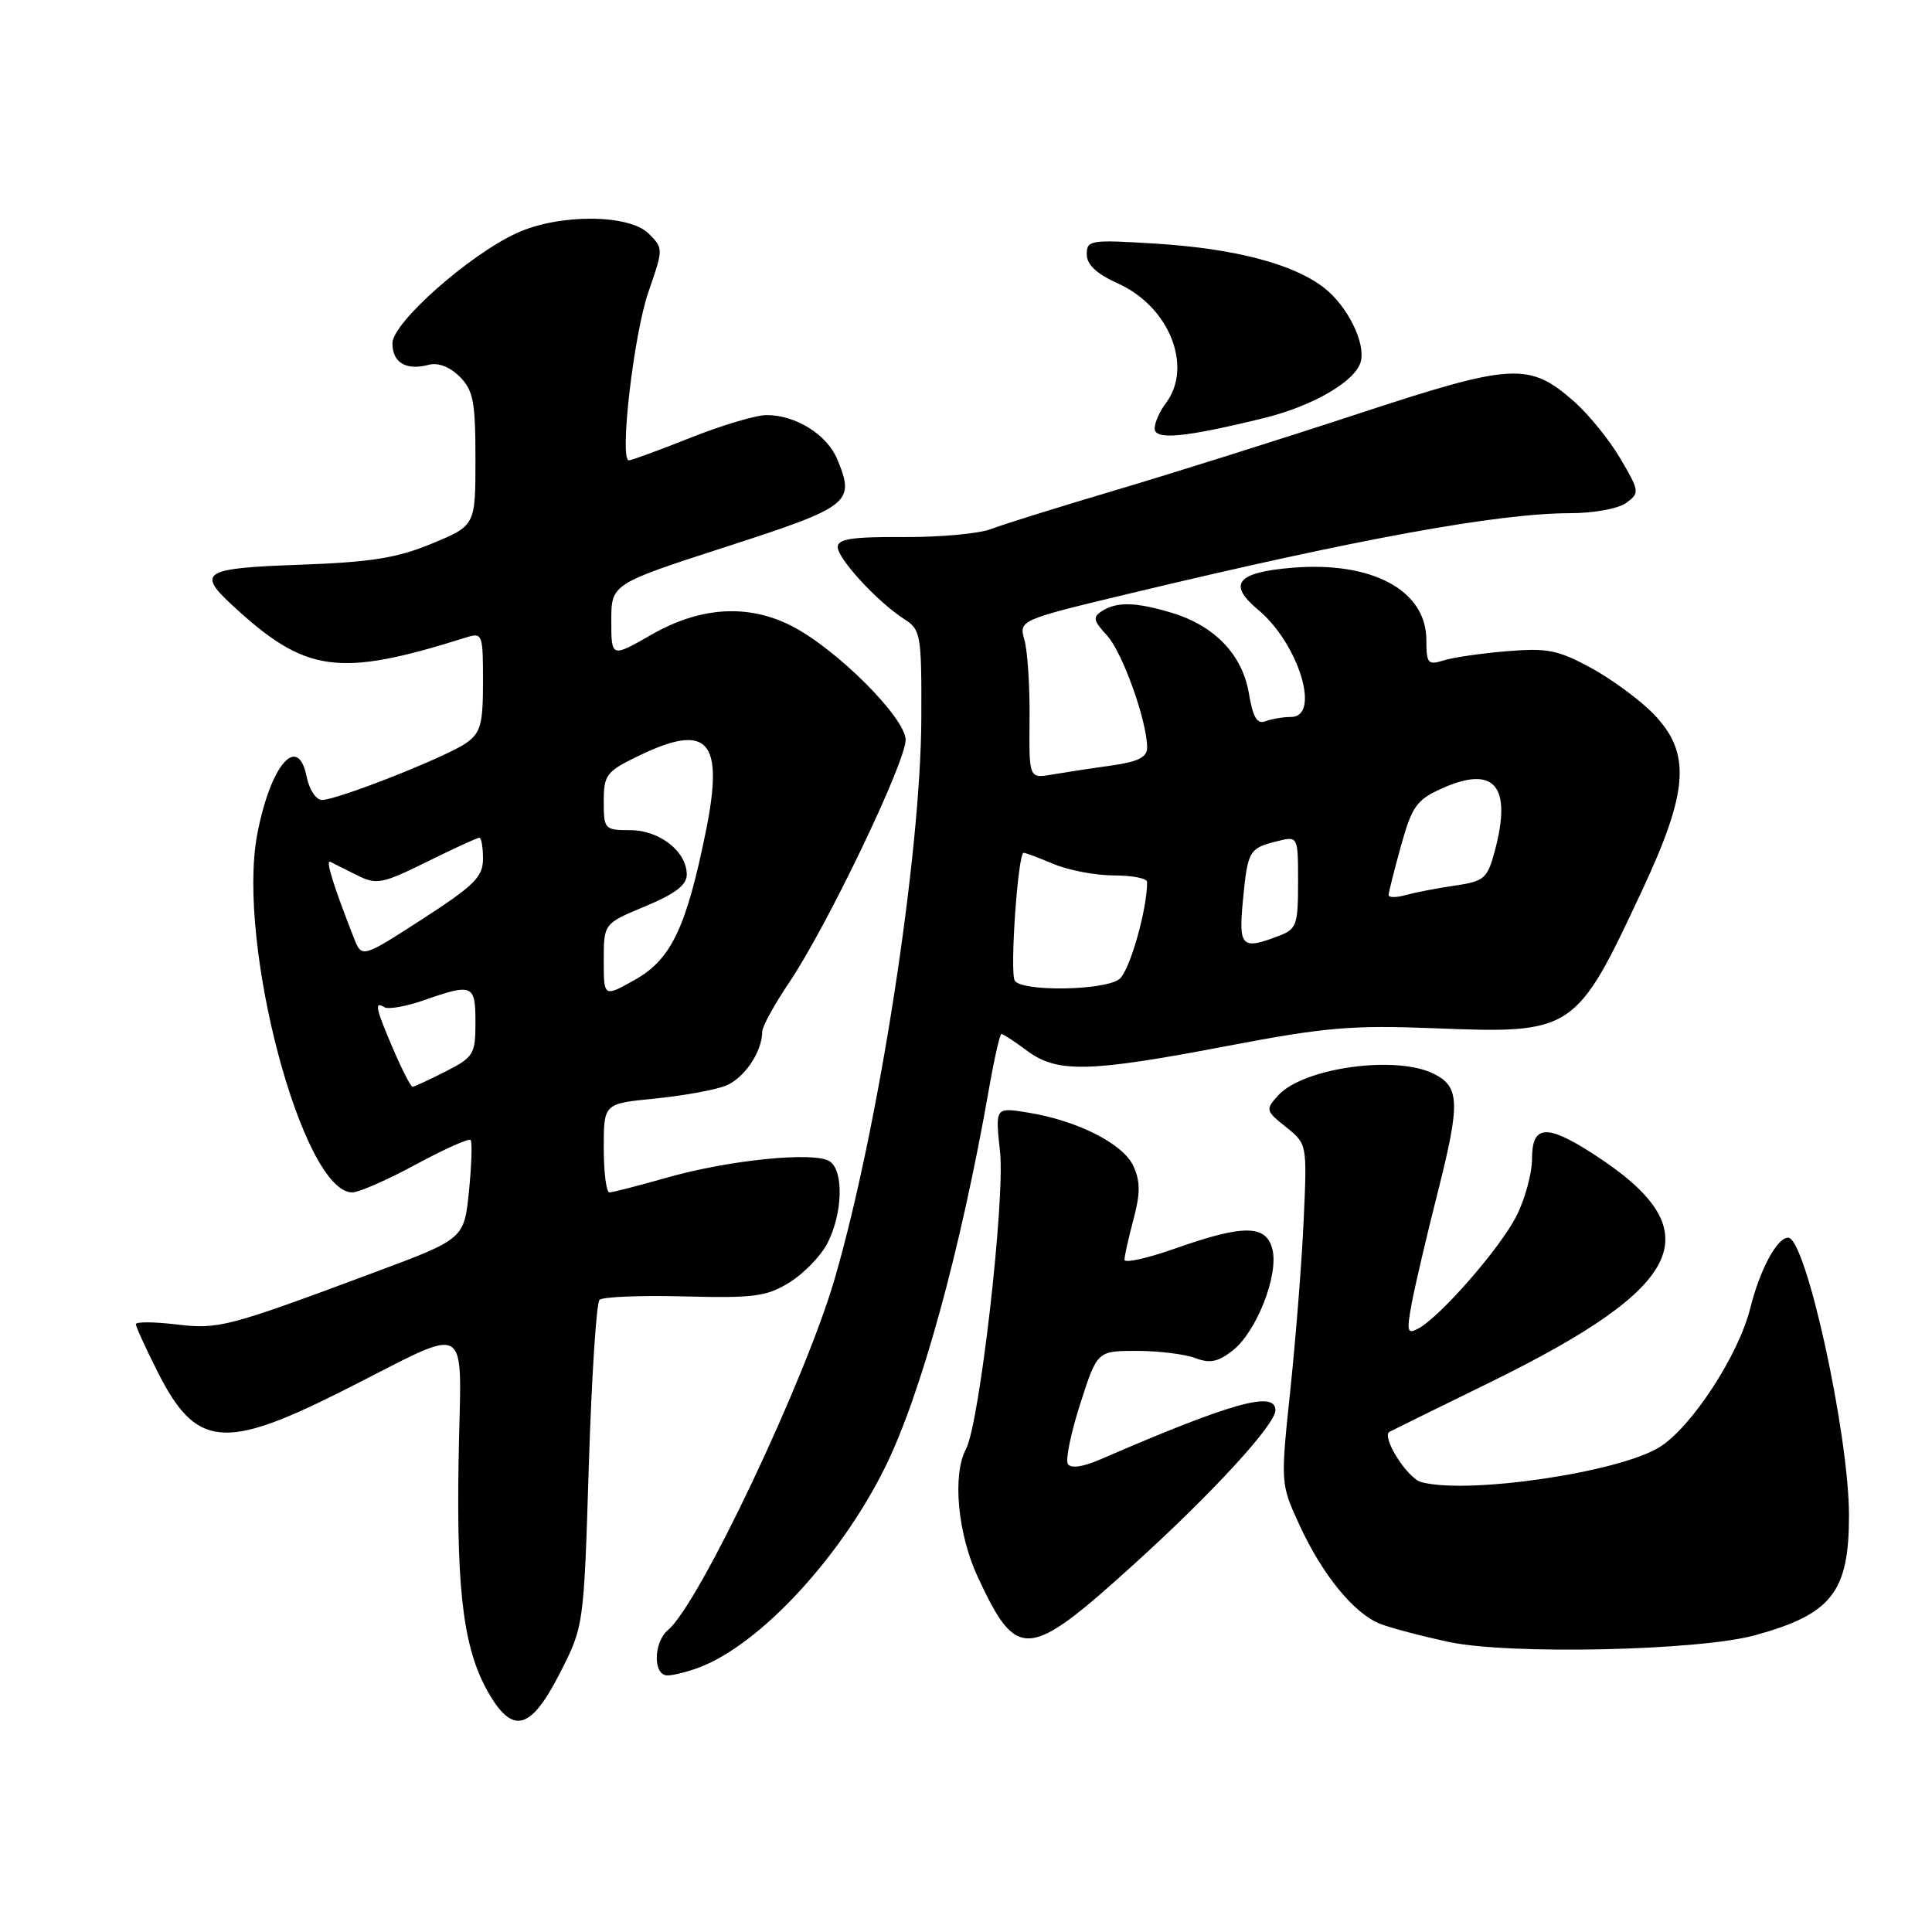 <?xml version="1.0" encoding="UTF-8" standalone="no"?>
<!DOCTYPE svg PUBLIC "-//W3C//DTD SVG 1.1//EN" "http://www.w3.org/Graphics/SVG/1.1/DTD/svg11.dtd" >
<svg xmlns="http://www.w3.org/2000/svg" xmlns:xlink="http://www.w3.org/1999/xlink" version="1.1" viewBox="0 0 256 256">
 <g >
 <path fill="currentColor"
d=" M 74.16 221.75 C 77.36 215.50 77.36 215.50 78.02 194.24 C 78.39 182.55 79.02 172.65 79.44 172.24 C 79.85 171.83 84.91 171.63 90.68 171.78 C 99.92 172.02 101.58 171.80 104.61 169.93 C 106.50 168.76 108.76 166.43 109.63 164.75 C 111.66 160.82 111.83 155.15 109.95 153.89 C 107.96 152.55 96.59 153.69 88.31 156.06 C 84.57 157.12 81.17 158.00 80.75 158.00 C 80.34 158.00 80.00 155.35 80.00 152.12 C 80.00 146.23 80.00 146.23 86.75 145.57 C 90.46 145.20 94.68 144.44 96.12 143.88 C 98.59 142.92 101.00 139.38 101.00 136.69 C 101.00 136.02 102.63 133.06 104.62 130.11 C 109.60 122.70 119.99 101.04 120.00 98.04 C 120.00 95.13 110.85 85.98 104.89 82.94 C 99.13 80.00 92.81 80.39 86.37 84.07 C 81.00 87.15 81.00 87.15 81.00 82.26 C 81.00 77.38 81.00 77.38 96.25 72.44 C 112.69 67.12 113.33 66.61 110.95 60.87 C 109.59 57.59 105.46 55.00 101.58 55.00 C 100.19 55.00 95.65 56.35 91.50 58.00 C 87.35 59.65 83.67 61.00 83.33 61.00 C 82.04 61.00 83.98 44.27 85.91 38.71 C 87.91 32.96 87.91 32.91 85.96 30.96 C 83.36 28.36 74.10 28.31 68.50 30.87 C 62.17 33.76 52.00 42.77 52.00 45.48 C 52.00 48.06 53.80 49.13 56.81 48.34 C 58.05 48.01 59.61 48.61 60.91 49.91 C 62.71 51.71 63.00 53.20 63.00 60.82 C 63.00 69.63 63.00 69.63 57.25 72.02 C 52.62 73.94 49.21 74.49 39.75 74.83 C 26.94 75.28 26.05 75.82 30.75 80.17 C 40.50 89.20 44.82 89.80 61.75 84.47 C 63.93 83.79 64.00 83.98 64.00 90.33 C 64.00 96.00 63.69 97.10 61.75 98.47 C 59.11 100.31 44.71 106.00 42.66 106.00 C 41.88 106.00 40.97 104.61 40.63 102.91 C 39.47 97.09 35.80 101.41 34.07 110.64 C 31.36 125.17 40.10 158.00 46.68 158.00 C 47.55 158.00 51.34 156.34 55.10 154.30 C 58.86 152.27 62.13 150.81 62.36 151.05 C 62.59 151.30 62.49 154.35 62.14 157.84 C 61.50 164.17 61.50 164.17 49.50 168.64 C 30.01 175.90 28.99 176.17 23.25 175.48 C 20.36 175.14 18.00 175.13 18.00 175.46 C 18.00 175.79 19.31 178.65 20.91 181.83 C 25.95 191.80 29.66 192.20 45.15 184.42 C 63.02 175.46 61.06 174.29 60.76 193.77 C 60.48 211.57 61.50 219.01 65.01 224.78 C 68.08 229.83 70.43 229.05 74.16 221.75 Z  M 92.68 220.93 C 100.69 217.89 111.31 206.45 117.24 194.50 C 122.02 184.87 127.29 165.69 131.05 144.25 C 131.75 140.26 132.49 137.00 132.70 137.00 C 132.91 137.00 134.44 138.00 136.09 139.23 C 140.11 142.20 144.25 142.10 162.50 138.62 C 175.62 136.11 179.08 135.82 190.09 136.25 C 208.49 136.98 208.81 136.77 217.58 118.00 C 223.78 104.74 224.10 99.76 219.09 94.59 C 217.29 92.74 213.57 90.00 210.82 88.50 C 206.46 86.13 205.03 85.84 199.66 86.29 C 196.27 86.57 192.49 87.12 191.25 87.52 C 189.22 88.16 189.00 87.91 189.00 84.81 C 189.00 78.22 181.82 74.35 171.22 75.23 C 163.86 75.84 162.62 77.39 166.72 80.81 C 172.07 85.27 175.06 95.00 171.08 95.00 C 170.03 95.00 168.50 95.26 167.68 95.57 C 166.57 96.00 166.02 95.06 165.48 91.85 C 164.61 86.73 160.92 82.89 155.23 81.19 C 150.49 79.77 148.01 79.71 146.03 80.96 C 144.77 81.76 144.87 82.24 146.68 84.20 C 148.73 86.42 152.00 95.55 152.00 99.07 C 152.00 100.34 150.80 100.94 147.25 101.44 C 144.64 101.80 141.12 102.34 139.42 102.63 C 136.35 103.16 136.35 103.16 136.42 95.33 C 136.47 91.02 136.16 86.30 135.75 84.83 C 135.00 82.17 135.00 82.17 149.75 78.63 C 180.02 71.38 198.51 68.01 208.06 68.00 C 211.17 68.00 214.44 67.40 215.48 66.64 C 217.28 65.32 217.26 65.11 214.71 60.77 C 213.26 58.30 210.49 54.88 208.56 53.19 C 202.61 47.96 200.44 48.09 179.86 54.86 C 169.76 58.18 155.34 62.72 147.82 64.95 C 140.29 67.18 132.87 69.50 131.32 70.10 C 129.77 70.71 124.56 71.19 119.75 71.16 C 112.96 71.12 111.00 71.41 111.00 72.48 C 111.00 74.04 116.32 79.80 119.81 82.03 C 122.01 83.43 122.12 84.05 122.08 95.16 C 122.02 113.26 116.47 149.20 110.62 169.38 C 106.72 182.84 92.61 212.59 88.52 215.98 C 86.58 217.60 86.51 222.00 88.43 222.00 C 89.22 222.00 91.14 221.52 92.68 220.93 Z  M 232.55 216.68 C 242.72 213.88 245.00 210.97 245.00 200.80 C 245.00 190.08 239.29 164.00 236.94 164.00 C 235.47 164.00 233.21 168.19 231.93 173.30 C 230.37 179.58 224.13 189.14 219.87 191.77 C 214.43 195.12 194.50 198.05 188.33 196.39 C 186.48 195.90 182.99 190.36 184.12 189.72 C 184.33 189.60 190.30 186.66 197.39 183.19 C 223.66 170.31 226.93 163.07 211.05 152.86 C 204.90 148.90 203.00 149.06 203.00 153.54 C 203.00 155.49 202.06 158.93 200.91 161.18 C 198.74 165.43 190.83 174.49 187.93 176.04 C 186.46 176.83 186.36 176.45 187.07 172.65 C 187.51 170.30 189.05 163.74 190.49 158.06 C 193.50 146.15 193.44 144.02 190.00 142.29 C 185.00 139.77 172.69 141.48 169.36 145.15 C 167.66 147.03 167.70 147.19 170.40 149.34 C 173.19 151.57 173.20 151.59 172.75 161.54 C 172.51 167.02 171.71 177.15 170.99 184.04 C 169.67 196.59 169.67 196.59 172.17 202.04 C 175.22 208.68 179.43 213.83 182.91 215.18 C 184.34 215.73 188.43 216.81 192.00 217.57 C 200.01 219.28 225.09 218.73 232.55 216.68 Z  M 150.28 207.25 C 160.68 197.83 169.00 188.76 169.00 186.86 C 169.00 184.22 163.14 185.87 145.80 193.38 C 143.49 194.38 141.88 194.61 141.50 193.99 C 141.16 193.45 141.90 189.85 143.14 186.00 C 145.39 179.00 145.39 179.00 150.63 179.00 C 153.51 179.00 156.99 179.43 158.37 179.95 C 160.32 180.69 161.40 180.47 163.35 178.94 C 166.50 176.46 169.45 168.93 168.60 165.54 C 167.78 162.26 164.80 162.23 155.75 165.42 C 152.04 166.73 149.00 167.41 149.00 166.92 C 149.00 166.43 149.54 164.03 150.19 161.58 C 151.11 158.13 151.11 156.54 150.18 154.51 C 148.84 151.55 142.72 148.46 136.14 147.41 C 131.87 146.72 131.87 146.72 132.51 152.61 C 133.20 158.94 129.80 188.63 128.00 192.00 C 126.17 195.42 126.89 203.22 129.56 208.96 C 134.76 220.13 136.19 220.02 150.28 207.25 Z  M 167.50 55.39 C 174.00 53.79 179.64 50.50 180.31 47.91 C 180.96 45.43 178.56 40.58 175.48 38.16 C 171.45 35.00 163.75 32.96 153.25 32.29 C 144.48 31.74 144.00 31.81 144.00 33.70 C 144.00 35.07 145.30 36.28 148.15 37.57 C 154.95 40.63 158.12 48.61 154.47 53.44 C 153.66 54.51 153.00 56.01 153.00 56.78 C 153.00 58.35 157.00 57.97 167.50 55.39 Z  M 52.12 139.06 C 49.77 133.59 49.56 132.61 50.93 133.46 C 51.45 133.78 53.81 133.36 56.18 132.53 C 62.64 130.28 63.00 130.44 63.00 135.48 C 63.00 139.69 62.76 140.08 59.04 141.98 C 56.86 143.09 54.89 144.00 54.66 144.00 C 54.43 144.00 53.29 141.78 52.12 139.06 Z  M 80.00 127.26 C 80.00 122.37 80.00 122.37 85.50 120.09 C 89.44 118.45 91.00 117.27 91.00 115.90 C 91.00 112.83 87.40 110.00 83.50 110.00 C 80.11 110.00 80.00 109.88 80.00 106.20 C 80.00 102.68 80.34 102.23 84.53 100.20 C 93.84 95.67 95.98 98.04 93.53 110.15 C 90.94 122.92 88.93 127.13 84.14 129.82 C 80.00 132.15 80.00 132.15 80.00 127.26 Z  M 46.87 124.23 C 44.16 117.31 43.09 113.87 43.77 114.20 C 44.17 114.40 45.76 115.20 47.31 115.97 C 49.90 117.27 50.60 117.13 56.58 114.19 C 60.13 112.43 63.25 111.00 63.52 111.00 C 63.78 111.00 64.00 112.26 64.00 113.79 C 64.00 116.19 62.85 117.33 55.97 121.78 C 47.94 126.97 47.94 126.97 46.87 124.23 Z  M 134.46 129.94 C 133.78 128.83 134.88 113.00 135.64 113.00 C 135.87 113.00 137.68 113.67 139.65 114.50 C 141.63 115.33 145.21 116.00 147.62 116.00 C 150.03 116.00 152.00 116.39 152.00 116.86 C 152.00 120.59 149.66 128.74 148.30 129.75 C 146.25 131.27 135.38 131.42 134.46 129.94 Z  M 164.70 119.25 C 165.33 112.69 165.51 112.39 169.25 111.46 C 172.00 110.78 172.00 110.78 172.00 116.92 C 172.00 122.58 171.80 123.12 169.43 124.02 C 164.51 125.90 164.10 125.49 164.70 119.25 Z  M 184.00 118.60 C 184.00 118.25 184.74 115.32 185.64 112.07 C 187.09 106.86 187.71 105.98 191.02 104.49 C 198.03 101.33 200.39 104.11 198.06 112.79 C 197.08 116.43 196.67 116.78 192.75 117.35 C 190.41 117.69 187.49 118.26 186.25 118.60 C 185.01 118.95 184.00 118.95 184.00 118.60 Z "/>
</g>
</svg>